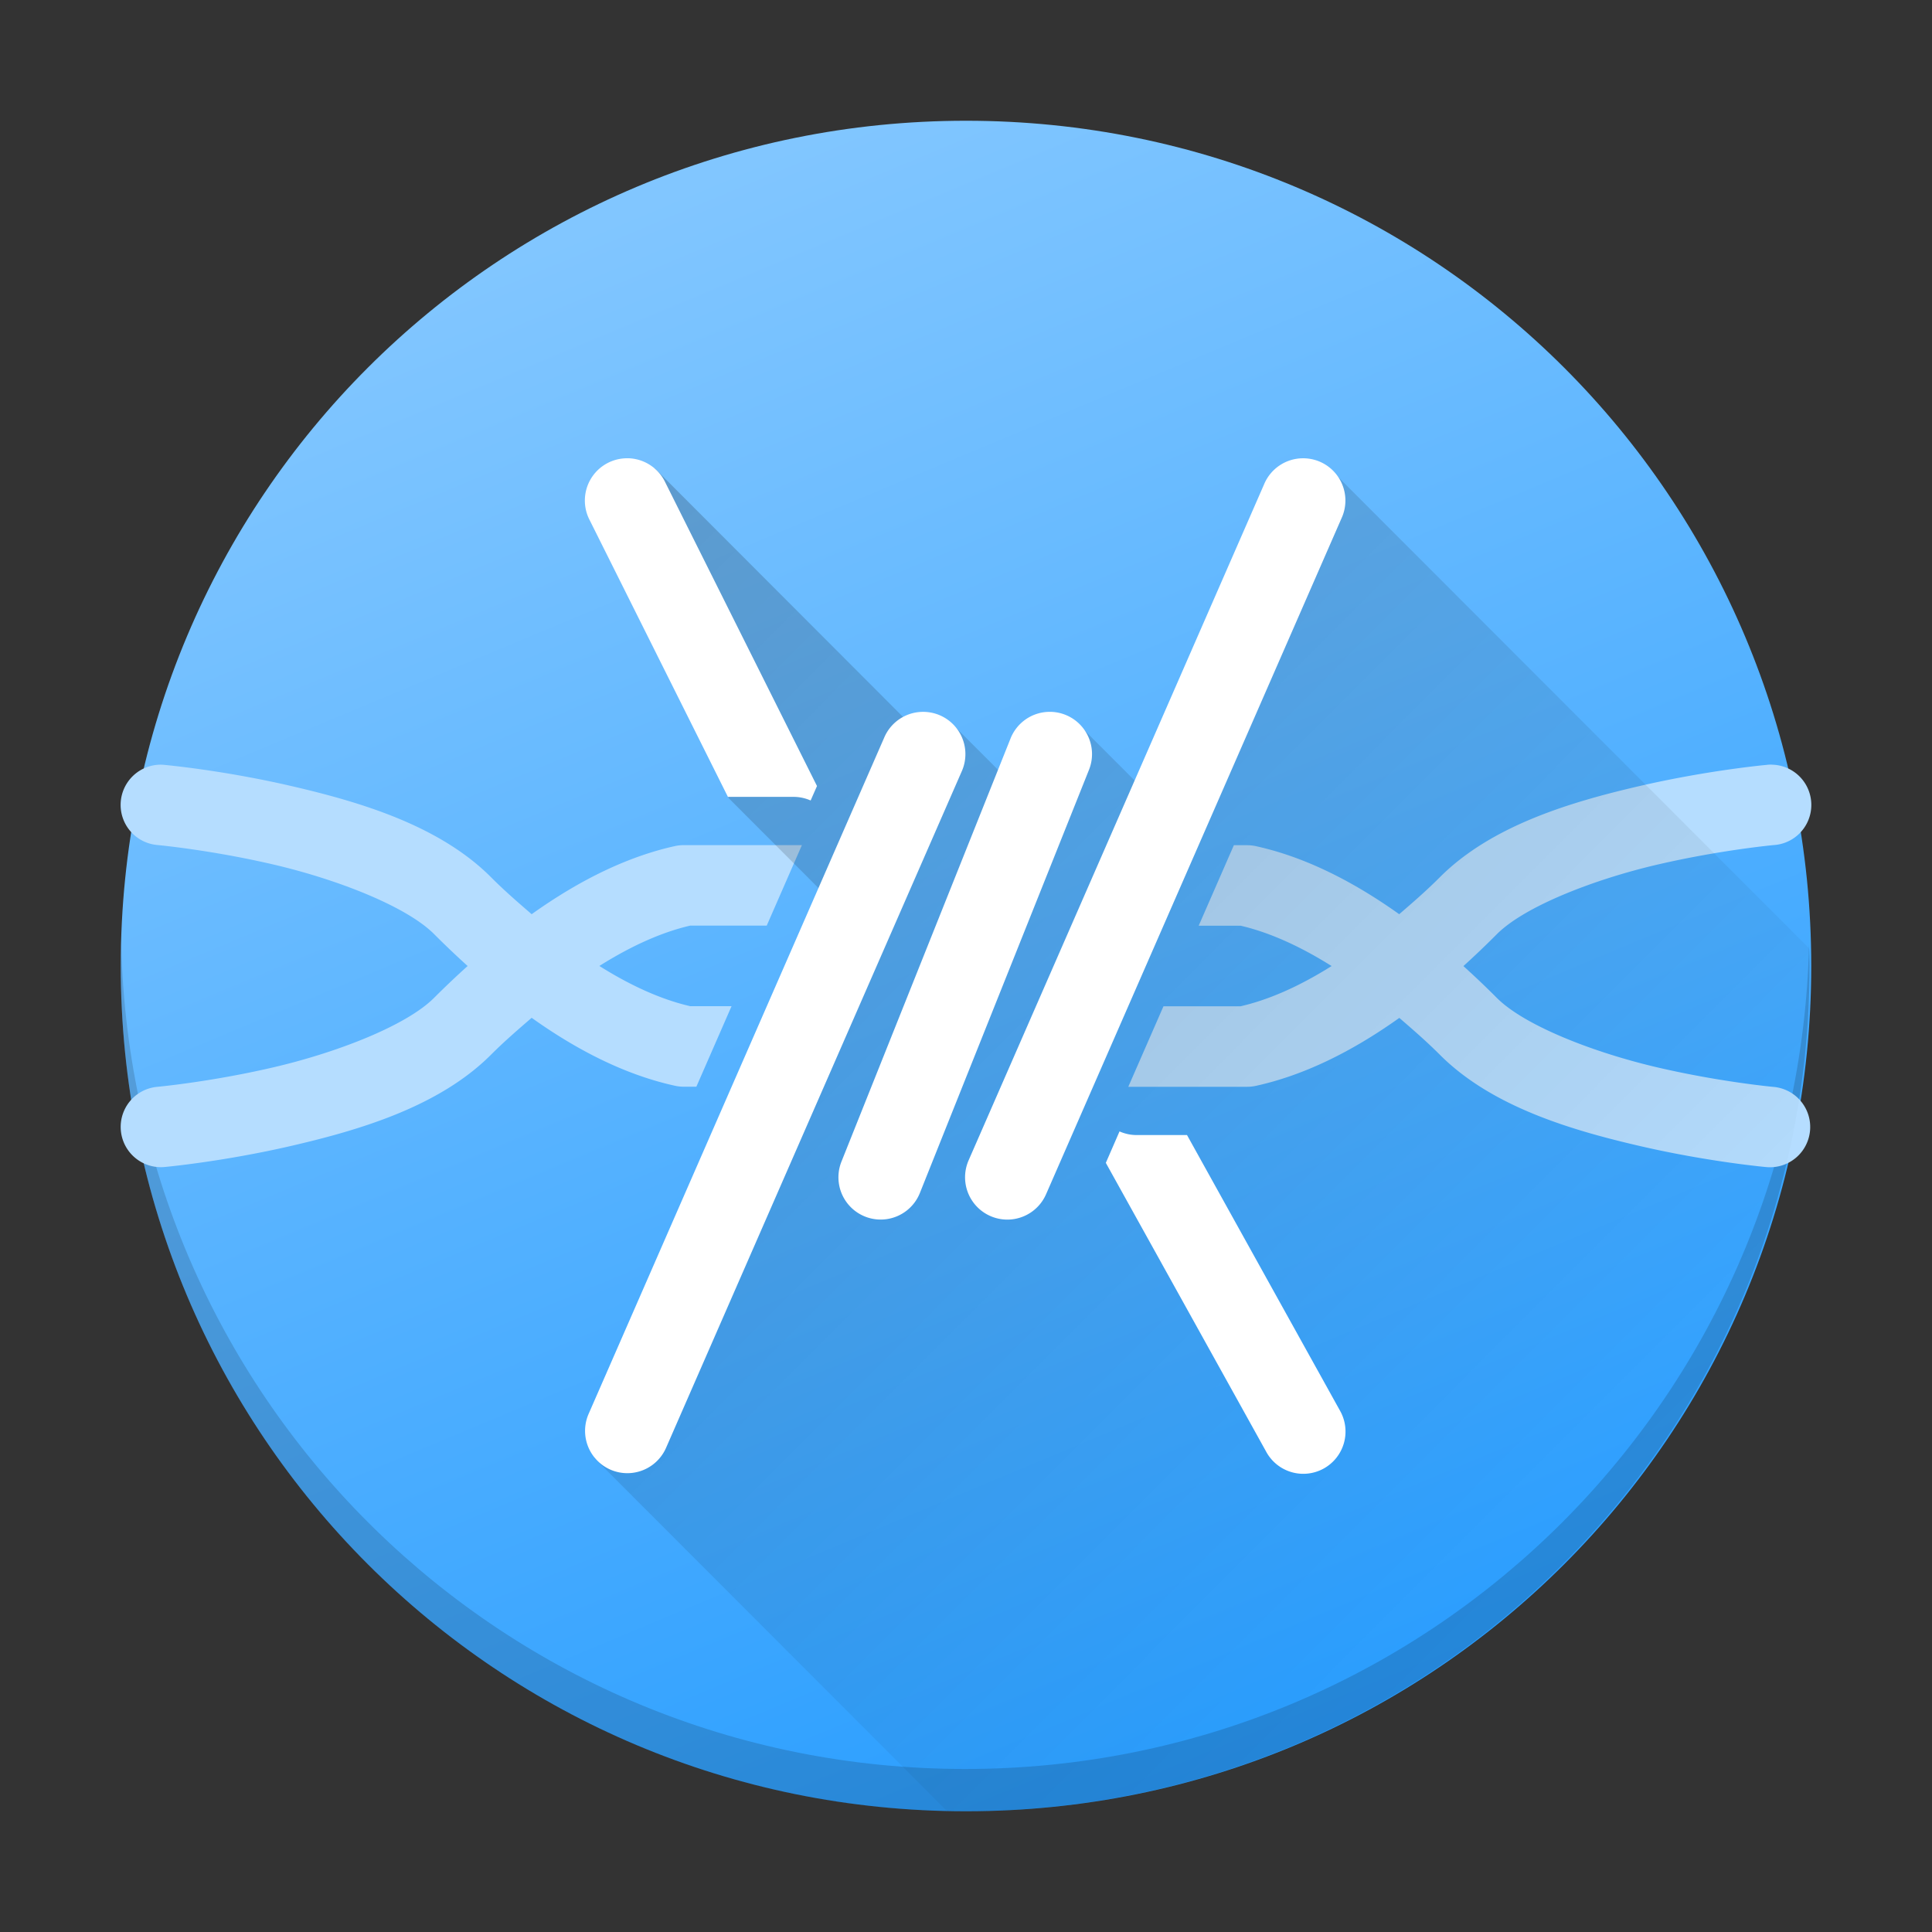<?xml version="1.0" encoding="UTF-8" standalone="no"?>
<svg
   width="48"
   height="48"
   version="1.1"
   id="svg44"
   sodipodi:docname="frostwire.svg"
   inkscape:version="1.2.1 (9c6d41e410, 2022-07-14)"
   xmlns:inkscape="http://www.inkscape.org/namespaces/inkscape"
   xmlns:sodipodi="http://sodipodi.sourceforge.net/DTD/sodipodi-0.dtd"
   xmlns:xlink="http://www.w3.org/1999/xlink"
   xmlns="http://www.w3.org/2000/svg"
   xmlns:svg="http://www.w3.org/2000/svg">
  <rect width="100%" height="100%" fill="#333333" stroke="none"/>
  <sodipodi:namedview
     id="namedview46"
     pagecolor="#ffffff"
     bordercolor="#666666"
     borderopacity="1.0"
     inkscape:showpageshadow="2"
     inkscape:pageopacity="0.0"
     inkscape:pagecheckerboard="0"
     inkscape:deskcolor="#d1d1d1"
     showgrid="false"
     inkscape:zoom="4.9166667"
     inkscape:cx="24"
     inkscape:cy="24"
     inkscape:window-width="1920"
     inkscape:window-height="1011"
     inkscape:window-x="0"
     inkscape:window-y="0"
     inkscape:window-maximized="1"
     inkscape:current-layer="svg44" />
  <defs
     id="defs14">
    <linearGradient
       id="linearGradient4342">
      <stop
         style="stop-color:#000000;stop-opacity:1;"
         offset="0"
         id="stop2" />
      <stop
         style="stop-color:#000000;stop-opacity:0;"
         offset="1"
         id="stop4" />
    </linearGradient>
    <linearGradient
       id="linearGradient4202">
      <stop
         style="stop-color:#2a9eff;stop-opacity:1;"
         offset="0"
         id="stop7" />
      <stop
         style="stop-color:#81c6ff;stop-opacity:1"
         offset="1"
         id="stop9" />
    </linearGradient>
    <linearGradient
       xlink:href="#linearGradient4202"
       id="linearGradient4208"
       x1="419.368"
       y1="540.797"
       x2="404.176"
       y2="504.452"
       gradientUnits="userSpaceOnUse"
       gradientTransform="matrix(1.05,0,0,1.05,-405,-525.988)" />
    <linearGradient
       xlink:href="#linearGradient4342"
       id="linearGradient4348"
       x1="15.319"
       y1="12.214"
       x2="39.408"
       y2="36.303"
       gradientUnits="userSpaceOnUse"
       gradientTransform="matrix(1.049,0,0,1.05,-1.196,-1.2)" />
  </defs>
  <path
     style="fill:url(#linearGradient4208);fill-opacity:1;stroke-width:2.94;stroke-opacity:0.55"
     d="M 24,3 C 12.366,3 3,12.365 3,23.999 3,35.633 12.366,45 24,45 35.634,45 45,35.633 45,23.999 45,12.365 35.634,3 24,3 Z"
     id="path16" />
  <path
     style="opacity:0.15;fill:#000000;fill-opacity:1;stroke-width:2.939;stroke-opacity:0.55"
     d="m 3.012,23.473 c -0.004,0.175 -0.012,0.349 -0.012,0.525 0,11.634 9.357,21.002 20.979,21.002 11.623,0 20.979,-9.368 20.979,-21.002 0,-0.176 -0.008,-0.35 -0.012,-0.525 C 44.669,34.862 35.427,43.95 23.979,43.95 12.532,43.95 3.289,34.862 3.012,23.473 Z"
     id="path18" />
  <path
     style="color:#000000;font-style:normal;font-variant:normal;font-weight:normal;font-stretch:normal;font-size:medium;line-height:normal;font-family:sans-serif;text-indent:0;text-align:start;text-decoration:none;text-decoration-line:none;text-decoration-style:solid;text-decoration-color:#000000;letter-spacing:normal;word-spacing:normal;text-transform:none;writing-mode:lr-tb;direction:ltr;baseline-shift:baseline;text-anchor:start;white-space:normal;clip-rule:nonzero;display:inline;overflow:visible;visibility:visible;isolation:auto;mix-blend-mode:normal;color-interpolation:sRGB;color-interpolation-filters:linearRGB;solid-color:#000000;solid-opacity:1;fill:#b5ddff;fill-opacity:1;fill-rule:nonzero;stroke:none;stroke-width:1.999;stroke-linecap:round;stroke-linejoin:round;stroke-miterlimit:4;stroke-dasharray:none;stroke-dashoffset:0;stroke-opacity:1;color-rendering:auto;image-rendering:auto;shape-rendering:auto;text-rendering:auto;enable-background:accumulate"
     d="m 44.013,18.996 a 0.999,1 0 0 0 -0.129,0.008 c 0,0 -1.435,0.13 -3.132,0.521 -1.696,0.392 -3.684,0.973 -4.978,2.268 -0.346,0.347 -0.678,0.632 -1.011,0.92 -1.216,-0.866 -2.402,-1.436 -3.563,-1.691 a 0.999,1 0 0 0 -0.215,-0.023 h -0.33 l -0.874,2 h 1.042 c 0.675,0.156 1.435,0.483 2.26,1.002 -0.825,0.52 -1.587,0.845 -2.263,1 h -1.914 l -0.874,2 h 2.954 a 0.999,1 0 0 0 0.215,-0.023 c 1.162,-0.255 2.349,-0.823 3.565,-1.689 0.332,0.288 0.663,0.572 1.009,0.918 1.293,1.295 3.281,1.876 4.978,2.268 1.696,0.392 3.132,0.521 3.132,0.521 a 0.999,1 0 0 0 0.18,-1.992 c 0,0 -1.312,-0.12 -2.862,-0.479 -1.551,-0.358 -3.309,-1.027 -4.014,-1.732 -0.279,-0.28 -0.555,-0.541 -0.831,-0.791 0.276,-0.25 0.552,-0.513 0.831,-0.793 0.705,-0.705 2.463,-1.376 4.014,-1.734 1.55,-0.358 2.862,-0.479 2.862,-0.479 a 0.999,1 0 0 0 -0.051,-1.998 z"
     id="path20" />
  <path
     style="color:#000000;font-style:normal;font-variant:normal;font-weight:normal;font-stretch:normal;font-size:medium;line-height:normal;font-family:sans-serif;text-indent:0;text-align:start;text-decoration:none;text-decoration-line:none;text-decoration-style:solid;text-decoration-color:#000000;letter-spacing:normal;word-spacing:normal;text-transform:none;writing-mode:lr-tb;direction:ltr;baseline-shift:baseline;text-anchor:start;white-space:normal;clip-rule:nonzero;display:inline;overflow:visible;visibility:visible;isolation:auto;mix-blend-mode:normal;color-interpolation:sRGB;color-interpolation-filters:linearRGB;solid-color:#000000;solid-opacity:1;fill:#b5ddff;fill-opacity:1;fill-rule:nonzero;stroke:none;stroke-width:1.999;stroke-linecap:round;stroke-linejoin:round;stroke-miterlimit:4;stroke-dasharray:none;stroke-dashoffset:0;stroke-opacity:1;color-rendering:auto;image-rendering:auto;shape-rendering:auto;text-rendering:auto;enable-background:accumulate"
     d="m 3.989,18.998 a 0.999,1 0 0 0 -0.082,1.996 c 0,0 1.312,0.12 2.862,0.479 1.551,0.358 3.311,1.029 4.016,1.734 0.279,0.28 0.557,0.543 0.833,0.793 -0.276,0.25 -0.554,0.511 -0.833,0.791 -0.705,0.705 -2.465,1.374 -4.016,1.732 C 5.219,26.882 3.907,27.002 3.907,27.002 a 0.999,1 0 0 0 0.181,1.992 c 0,0 1.435,-0.13 3.132,-0.521 1.696,-0.392 3.684,-0.973 4.978,-2.268 0.346,-0.346 0.679,-0.63 1.011,-0.918 1.216,0.867 2.401,1.434 3.563,1.689 a 0.999,1 0 0 0 0.215,0.023 h 0.314 l 0.874,-2 h -1.024 c -0.676,-0.155 -1.435,-0.48 -2.26,-1 0.824,-0.519 1.58,-0.846 2.256,-1.002 h 1.902 l 0.874,-2 h -2.937 a 0.999,1 0 0 0 -0.215,0.023 C 15.61,21.277 14.425,21.846 13.209,22.713 12.876,22.425 12.544,22.14 12.198,21.793 10.905,20.498 8.917,19.917 7.221,19.525 5.524,19.133 4.089,19.004 4.089,19.004 a 0.999,1 0 0 0 -0.1,-0.006 z"
     id="path22" />
  <path
     style="opacity:0.2;fill:url(#linearGradient4348);fill-opacity:1;stroke:none;stroke-width:2.099;stroke-linecap:round;stroke-linejoin:round;stroke-miterlimit:4;stroke-dasharray:none;stroke-opacity:1"
     d="m 32.992,11.597 -3.942,8.656 -2.254,-2.256 -0.717,0.07 -0.139,2.205 -2.299,-2.301 -0.553,0.492 h -0.002 l -6.812,-6.821 -0.281,0.131 0.199,2.996 1.914,5.063 2.993,2.996 -3.993,8.771 0.035,0.053 -1.379,2.561 -0.994,2.012 8.754,8.763 c 0.152,0.003 0.304,0.01 0.457,0.01 11.623,0 20.979,-9.368 20.979,-21.002 0,-0.145 -0.007,-0.288 -0.01,-0.433 z"
     id="path38" />
  <path
     style="color:#000000;font-style:normal;font-variant:normal;font-weight:normal;font-stretch:normal;font-size:medium;line-height:normal;font-family:sans-serif;text-indent:0;text-align:start;text-decoration:none;text-decoration-line:none;text-decoration-style:solid;text-decoration-color:#000000;letter-spacing:normal;word-spacing:normal;text-transform:none;writing-mode:lr-tb;direction:ltr;baseline-shift:baseline;text-anchor:start;white-space:normal;clip-rule:nonzero;display:inline;overflow:visible;visibility:visible;isolation:auto;mix-blend-mode:normal;color-interpolation:sRGB;color-interpolation-filters:linearRGB;solid-color:#000000;solid-opacity:1;fill:#ffffff;fill-opacity:1;fill-rule:nonzero;stroke:none;stroke-width:2.099;stroke-linecap:round;stroke-linejoin:round;stroke-miterlimit:4;stroke-dasharray:none;stroke-dashoffset:0;stroke-opacity:1;color-rendering:auto;image-rendering:auto;shape-rendering:auto;text-rendering:auto;enable-background:accumulate"
     d="m 15.602,11.386 a 1.049,1.05 0 0 0 -0.953,1.534 l 3.436,6.878 h 1.635 a 1.049,1.05 0 0 1 0.42,0.09 l 0.158,-0.359 -3.772,-7.549 a 1.049,1.05 0 0 0 -0.924,-0.595 z m 16.771,0 a 1.049,1.05 0 0 0 -0.965,0.642 l -7.343,16.8 a 1.05,1.051 0 0 0 1.924,0.843 l 7.343,-16.8 a 1.049,1.05 0 0 0 -0.959,-1.485 z m -9.441,6.3 a 1.049,1.05 0 0 0 -0.965,0.642 l -7.343,16.8 a 1.05,1.051 0 0 0 1.924,0.843 l 7.343,-16.8 a 1.049,1.05 0 0 0 -0.959,-1.485 z m 3.112,0 a 1.049,1.05 0 0 0 -0.942,0.673 l -4.196,10.5 a 1.049,1.05 0 1 0 1.948,0.781 l 4.196,-10.5 a 1.049,1.05 0 0 0 -1.006,-1.454 z m 1.77,10.424 -0.34,0.781 3.979,7.167 a 1.049,1.05 0 1 0 1.834,-1.019 L 29.491,28.2 h -1.256 a 1.049,1.05 0 0 1 -0.42,-0.09 z"
     id="path40" />
</svg>
